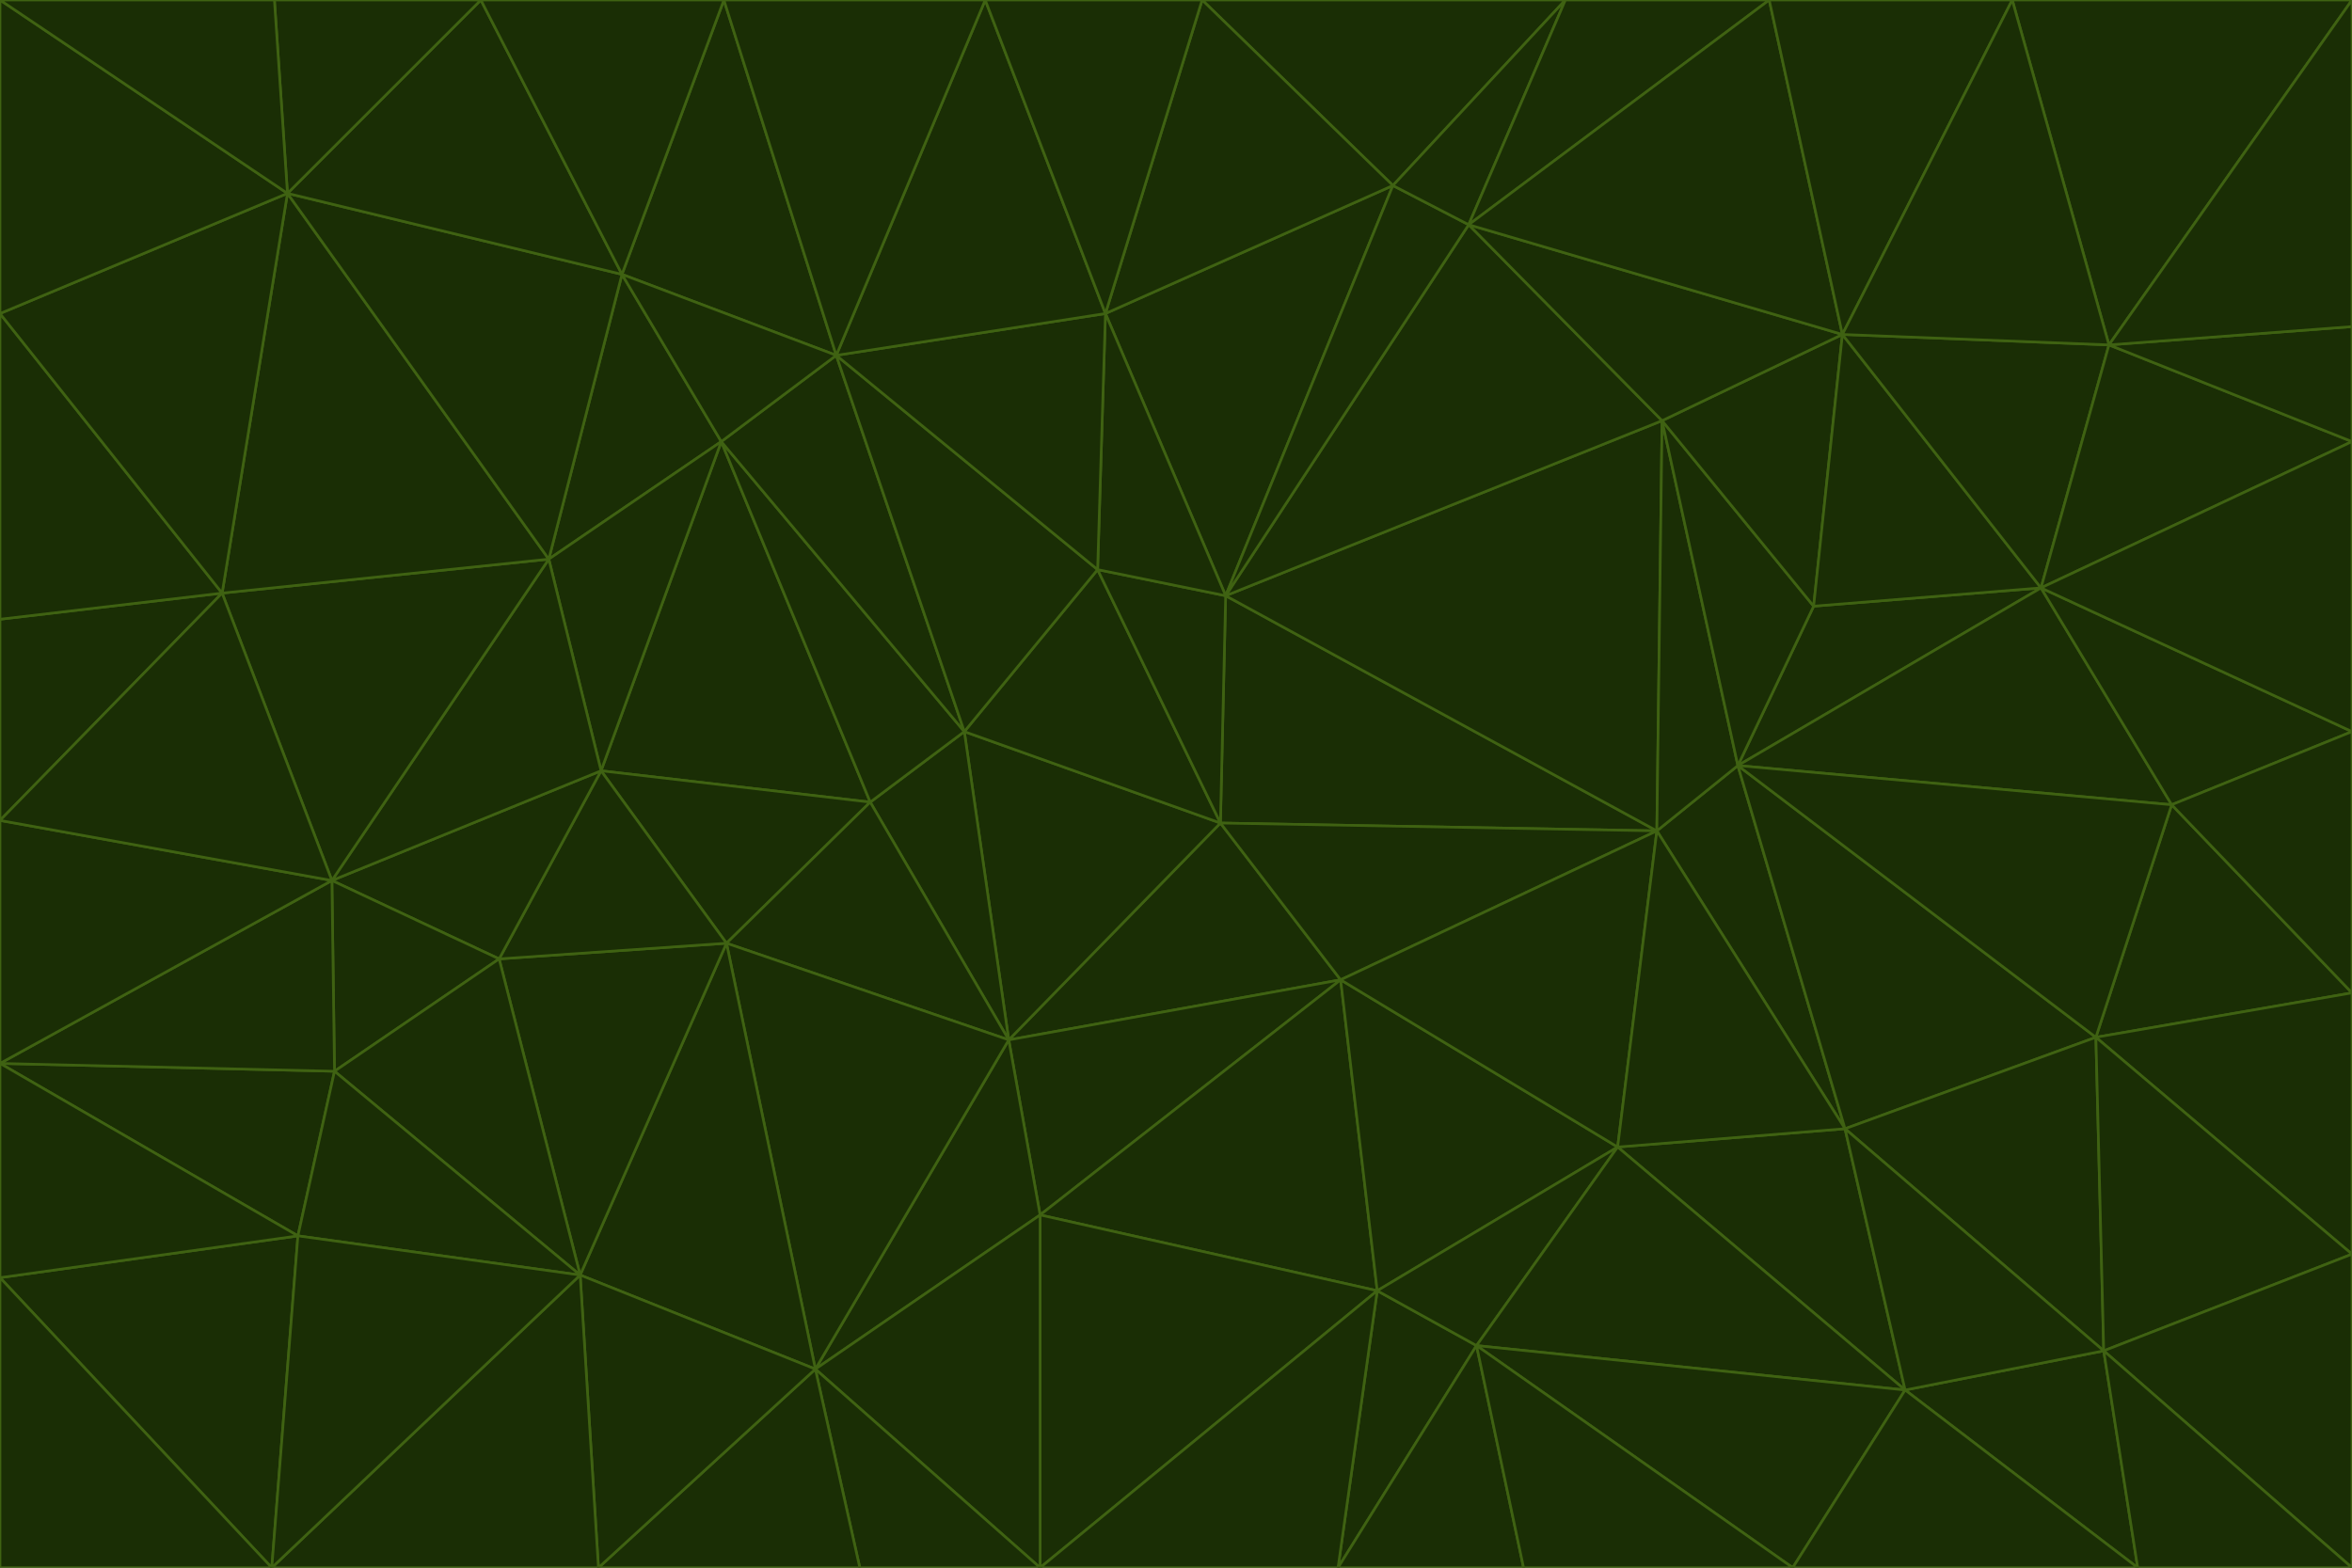 <svg id="visual" viewBox="0 0 900 600" width="900" height="600" xmlns="http://www.w3.org/2000/svg" xmlns:xlink="http://www.w3.org/1999/xlink" version="1.1"><g stroke-width="1" stroke-linejoin="bevel"><path d="M467 315L386 398L513 375Z" fill="#1a2e05" stroke="#3f6212"></path><path d="M386 398L398 465L513 375Z" fill="#1a2e05" stroke="#3f6212"></path><path d="M467 315L369 280L386 398Z" fill="#1a2e05" stroke="#3f6212"></path><path d="M369 280L333 307L386 398Z" fill="#1a2e05" stroke="#3f6212"></path><path d="M386 398L312 524L398 465Z" fill="#1a2e05" stroke="#3f6212"></path><path d="M398 465L527 494L513 375Z" fill="#1a2e05" stroke="#3f6212"></path><path d="M634 318L469 228L467 315Z" fill="#1a2e05" stroke="#3f6212"></path><path d="M467 315L420 218L369 280Z" fill="#1a2e05" stroke="#3f6212"></path><path d="M469 228L420 218L467 315Z" fill="#1a2e05" stroke="#3f6212"></path><path d="M276 169L230 295L333 307Z" fill="#1a2e05" stroke="#3f6212"></path><path d="M230 295L278 361L333 307Z" fill="#1a2e05" stroke="#3f6212"></path><path d="M333 307L278 361L386 398Z" fill="#1a2e05" stroke="#3f6212"></path><path d="M512 600L565 515L527 494Z" fill="#1a2e05" stroke="#3f6212"></path><path d="M527 494L619 439L513 375Z" fill="#1a2e05" stroke="#3f6212"></path><path d="M513 375L634 318L467 315Z" fill="#1a2e05" stroke="#3f6212"></path><path d="M565 515L619 439L527 494Z" fill="#1a2e05" stroke="#3f6212"></path><path d="M619 439L634 318L513 375Z" fill="#1a2e05" stroke="#3f6212"></path><path d="M278 361L312 524L386 398Z" fill="#1a2e05" stroke="#3f6212"></path><path d="M398 465L398 600L527 494Z" fill="#1a2e05" stroke="#3f6212"></path><path d="M312 524L398 600L398 465Z" fill="#1a2e05" stroke="#3f6212"></path><path d="M398 600L512 600L527 494Z" fill="#1a2e05" stroke="#3f6212"></path><path d="M729 532L706 432L619 439Z" fill="#1a2e05" stroke="#3f6212"></path><path d="M276 169L333 307L369 280Z" fill="#1a2e05" stroke="#3f6212"></path><path d="M278 361L222 488L312 524Z" fill="#1a2e05" stroke="#3f6212"></path><path d="M706 432L665 293L634 318Z" fill="#1a2e05" stroke="#3f6212"></path><path d="M634 318L636 161L469 228Z" fill="#1a2e05" stroke="#3f6212"></path><path d="M191 367L222 488L278 361Z" fill="#1a2e05" stroke="#3f6212"></path><path d="M312 524L329 600L398 600Z" fill="#1a2e05" stroke="#3f6212"></path><path d="M229 600L329 600L312 524Z" fill="#1a2e05" stroke="#3f6212"></path><path d="M230 295L191 367L278 361Z" fill="#1a2e05" stroke="#3f6212"></path><path d="M533 71L423 120L469 228Z" fill="#1a2e05" stroke="#3f6212"></path><path d="M469 228L423 120L420 218Z" fill="#1a2e05" stroke="#3f6212"></path><path d="M320 136L276 169L369 280Z" fill="#1a2e05" stroke="#3f6212"></path><path d="M512 600L583 600L565 515Z" fill="#1a2e05" stroke="#3f6212"></path><path d="M619 439L706 432L634 318Z" fill="#1a2e05" stroke="#3f6212"></path><path d="M729 532L619 439L565 515Z" fill="#1a2e05" stroke="#3f6212"></path><path d="M320 136L369 280L420 218Z" fill="#1a2e05" stroke="#3f6212"></path><path d="M230 295L127 337L191 367Z" fill="#1a2e05" stroke="#3f6212"></path><path d="M423 120L320 136L420 218Z" fill="#1a2e05" stroke="#3f6212"></path><path d="M781 225L694 232L665 293Z" fill="#1a2e05" stroke="#3f6212"></path><path d="M665 293L636 161L634 318Z" fill="#1a2e05" stroke="#3f6212"></path><path d="M694 232L636 161L665 293Z" fill="#1a2e05" stroke="#3f6212"></path><path d="M238 105L210 214L276 169Z" fill="#1a2e05" stroke="#3f6212"></path><path d="M276 169L210 214L230 295Z" fill="#1a2e05" stroke="#3f6212"></path><path d="M222 488L229 600L312 524Z" fill="#1a2e05" stroke="#3f6212"></path><path d="M104 600L229 600L222 488Z" fill="#1a2e05" stroke="#3f6212"></path><path d="M636 161L562 86L469 228Z" fill="#1a2e05" stroke="#3f6212"></path><path d="M277 0L238 105L320 136Z" fill="#1a2e05" stroke="#3f6212"></path><path d="M562 86L533 71L469 228Z" fill="#1a2e05" stroke="#3f6212"></path><path d="M686 600L729 532L565 515Z" fill="#1a2e05" stroke="#3f6212"></path><path d="M706 432L802 397L665 293Z" fill="#1a2e05" stroke="#3f6212"></path><path d="M127 337L128 410L191 367Z" fill="#1a2e05" stroke="#3f6212"></path><path d="M191 367L128 410L222 488Z" fill="#1a2e05" stroke="#3f6212"></path><path d="M210 214L127 337L230 295Z" fill="#1a2e05" stroke="#3f6212"></path><path d="M583 600L686 600L565 515Z" fill="#1a2e05" stroke="#3f6212"></path><path d="M377 0L320 136L423 120Z" fill="#1a2e05" stroke="#3f6212"></path><path d="M320 136L238 105L276 169Z" fill="#1a2e05" stroke="#3f6212"></path><path d="M210 214L85 227L127 337Z" fill="#1a2e05" stroke="#3f6212"></path><path d="M0 407L114 473L128 410Z" fill="#1a2e05" stroke="#3f6212"></path><path d="M128 410L114 473L222 488Z" fill="#1a2e05" stroke="#3f6212"></path><path d="M805 517L802 397L706 432Z" fill="#1a2e05" stroke="#3f6212"></path><path d="M694 232L705 128L636 161Z" fill="#1a2e05" stroke="#3f6212"></path><path d="M636 161L705 128L562 86Z" fill="#1a2e05" stroke="#3f6212"></path><path d="M599 0L460 0L533 71Z" fill="#1a2e05" stroke="#3f6212"></path><path d="M781 225L705 128L694 232Z" fill="#1a2e05" stroke="#3f6212"></path><path d="M831 308L781 225L665 293Z" fill="#1a2e05" stroke="#3f6212"></path><path d="M599 0L533 71L562 86Z" fill="#1a2e05" stroke="#3f6212"></path><path d="M533 71L460 0L423 120Z" fill="#1a2e05" stroke="#3f6212"></path><path d="M818 600L805 517L729 532Z" fill="#1a2e05" stroke="#3f6212"></path><path d="M729 532L805 517L706 432Z" fill="#1a2e05" stroke="#3f6212"></path><path d="M460 0L377 0L423 120Z" fill="#1a2e05" stroke="#3f6212"></path><path d="M900 380L831 308L802 397Z" fill="#1a2e05" stroke="#3f6212"></path><path d="M802 397L831 308L665 293Z" fill="#1a2e05" stroke="#3f6212"></path><path d="M110 74L85 227L210 214Z" fill="#1a2e05" stroke="#3f6212"></path><path d="M127 337L0 407L128 410Z" fill="#1a2e05" stroke="#3f6212"></path><path d="M677 0L599 0L562 86Z" fill="#1a2e05" stroke="#3f6212"></path><path d="M0 489L104 600L114 473Z" fill="#1a2e05" stroke="#3f6212"></path><path d="M114 473L104 600L222 488Z" fill="#1a2e05" stroke="#3f6212"></path><path d="M377 0L277 0L320 136Z" fill="#1a2e05" stroke="#3f6212"></path><path d="M238 105L110 74L210 214Z" fill="#1a2e05" stroke="#3f6212"></path><path d="M686 600L818 600L729 532Z" fill="#1a2e05" stroke="#3f6212"></path><path d="M900 480L900 380L802 397Z" fill="#1a2e05" stroke="#3f6212"></path><path d="M781 225L807 132L705 128Z" fill="#1a2e05" stroke="#3f6212"></path><path d="M705 128L677 0L562 86Z" fill="#1a2e05" stroke="#3f6212"></path><path d="M900 169L807 132L781 225Z" fill="#1a2e05" stroke="#3f6212"></path><path d="M770 0L677 0L705 128Z" fill="#1a2e05" stroke="#3f6212"></path><path d="M0 314L0 407L127 337Z" fill="#1a2e05" stroke="#3f6212"></path><path d="M900 480L802 397L805 517Z" fill="#1a2e05" stroke="#3f6212"></path><path d="M831 308L900 280L781 225Z" fill="#1a2e05" stroke="#3f6212"></path><path d="M0 237L0 314L85 227Z" fill="#1a2e05" stroke="#3f6212"></path><path d="M85 227L0 314L127 337Z" fill="#1a2e05" stroke="#3f6212"></path><path d="M184 0L110 74L238 105Z" fill="#1a2e05" stroke="#3f6212"></path><path d="M277 0L184 0L238 105Z" fill="#1a2e05" stroke="#3f6212"></path><path d="M0 407L0 489L114 473Z" fill="#1a2e05" stroke="#3f6212"></path><path d="M900 380L900 280L831 308Z" fill="#1a2e05" stroke="#3f6212"></path><path d="M900 600L900 480L805 517Z" fill="#1a2e05" stroke="#3f6212"></path><path d="M0 120L0 237L85 227Z" fill="#1a2e05" stroke="#3f6212"></path><path d="M900 0L770 0L807 132Z" fill="#1a2e05" stroke="#3f6212"></path><path d="M807 132L770 0L705 128Z" fill="#1a2e05" stroke="#3f6212"></path><path d="M900 280L900 169L781 225Z" fill="#1a2e05" stroke="#3f6212"></path><path d="M0 489L0 600L104 600Z" fill="#1a2e05" stroke="#3f6212"></path><path d="M818 600L900 600L805 517Z" fill="#1a2e05" stroke="#3f6212"></path><path d="M184 0L105 0L110 74Z" fill="#1a2e05" stroke="#3f6212"></path><path d="M110 74L0 120L85 227Z" fill="#1a2e05" stroke="#3f6212"></path><path d="M0 0L0 120L110 74Z" fill="#1a2e05" stroke="#3f6212"></path><path d="M900 169L900 125L807 132Z" fill="#1a2e05" stroke="#3f6212"></path><path d="M105 0L0 0L110 74Z" fill="#1a2e05" stroke="#3f6212"></path><path d="M900 125L900 0L807 132Z" fill="#1a2e05" stroke="#3f6212"></path></g></svg>